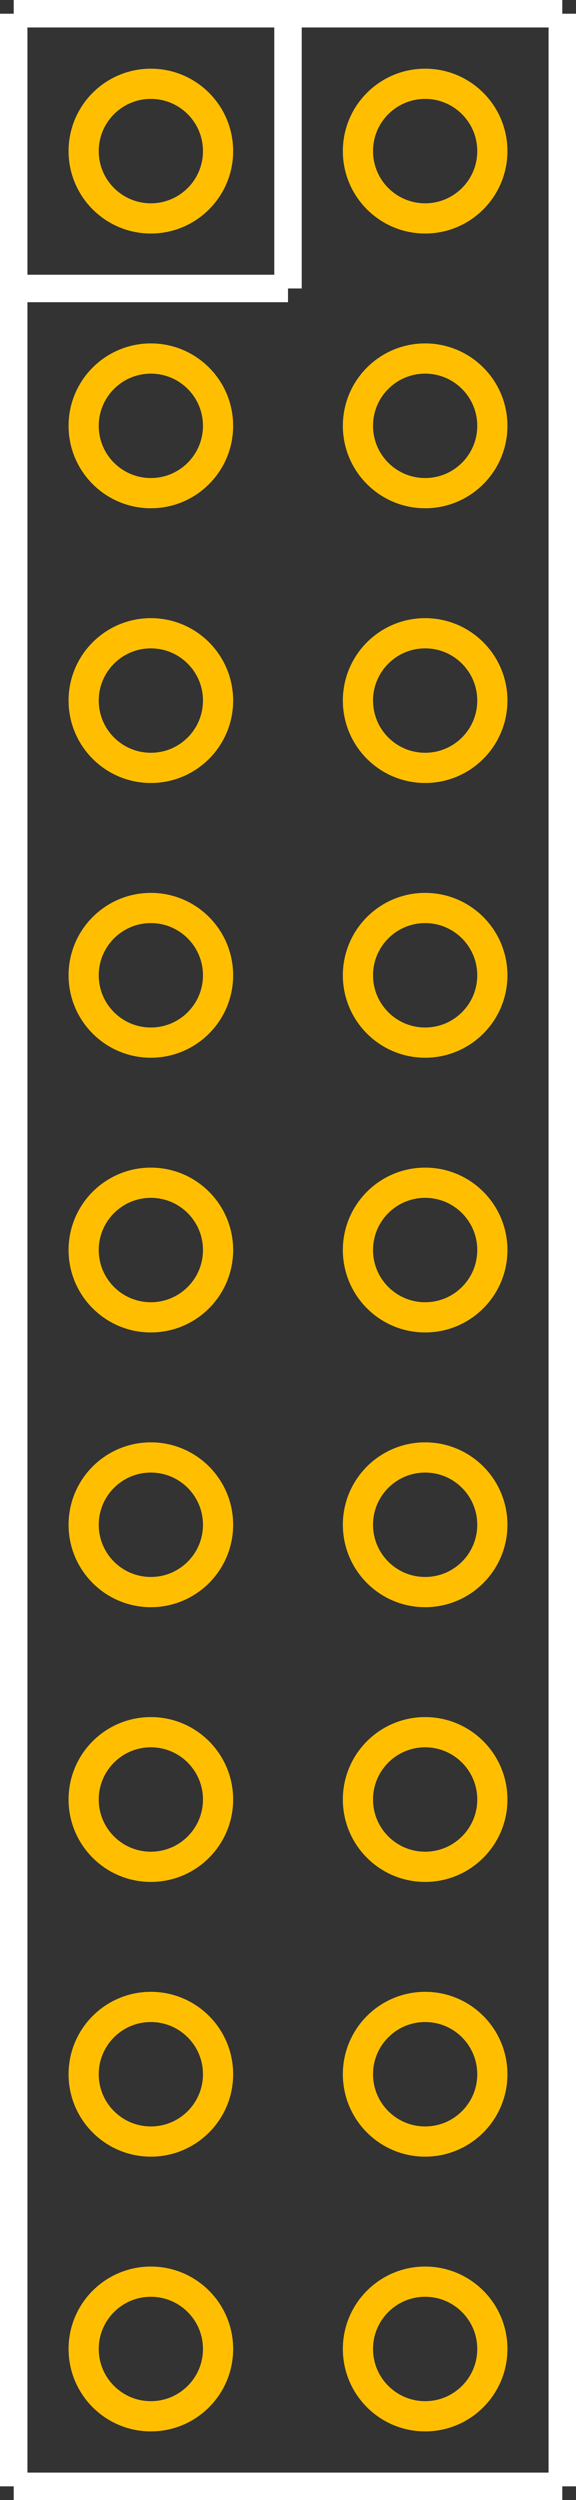 <?xml version="1.0" encoding="UTF-8" standalone="no"?> <svg xmlns:svg="http://www.w3.org/2000/svg" xmlns="http://www.w3.org/2000/svg" version="1.2" baseProfile="tiny" x="0in" y="0in" width="0.21in" height="0.91in" viewBox="0 0 21000 91000" ><rect x="0" y="0" width="21000" height="91000" fill="#333333" stroke="none"/><title>HEADER18_1.fp</title><desc>Geda footprint file 'HEADER18_1.fp' converted by Fritzing</desc><g id="copper0">
 <circle fill="none" cx="5500" cy="5500" connectorname="1" stroke="#ffbf00" r="2450" id="connector0pin" stroke-width="1100"/>
 <circle fill="none" cx="5500" cy="15500" connectorname="2" stroke="#ffbf00" r="2450" id="connector1pin" stroke-width="1100"/>
 <circle fill="none" cx="5500" cy="25500" connectorname="3" stroke="#ffbf00" r="2450" id="connector2pin" stroke-width="1100"/>
 <circle fill="none" cx="5500" cy="35500" connectorname="4" stroke="#ffbf00" r="2450" id="connector3pin" stroke-width="1100"/>
 <circle fill="none" cx="5500" cy="45500" connectorname="5" stroke="#ffbf00" r="2450" id="connector4pin" stroke-width="1100"/>
 <circle fill="none" cx="5500" cy="55500" connectorname="6" stroke="#ffbf00" r="2450" id="connector5pin" stroke-width="1100"/>
 <circle fill="none" cx="5500" cy="65500" connectorname="7" stroke="#ffbf00" r="2450" id="connector6pin" stroke-width="1100"/>
 <circle fill="none" cx="5500" cy="75500" connectorname="8" stroke="#ffbf00" r="2450" id="connector7pin" stroke-width="1100"/>
 <circle fill="none" cx="5500" cy="85500" connectorname="9" stroke="#ffbf00" r="2450" id="connector8pin" stroke-width="1100"/>
 <circle fill="none" cx="15500" cy="85500" connectorname="10" stroke="#ffbf00" r="2450" id="connector9pin" stroke-width="1100"/>
 <circle fill="none" cx="15500" cy="75500" connectorname="11" stroke="#ffbf00" r="2450" id="connector10pin" stroke-width="1100"/>
 <circle fill="none" cx="15500" cy="65500" connectorname="12" stroke="#ffbf00" r="2450" id="connector11pin" stroke-width="1100"/>
 <circle fill="none" cx="15500" cy="55500" connectorname="13" stroke="#ffbf00" r="2450" id="connector12pin" stroke-width="1100"/>
 <circle fill="none" cx="15500" cy="45500" connectorname="14" stroke="#ffbf00" r="2450" id="connector13pin" stroke-width="1100"/>
 <circle fill="none" cx="15500" cy="35500" connectorname="15" stroke="#ffbf00" r="2450" id="connector14pin" stroke-width="1100"/>
 <circle fill="none" cx="15500" cy="25500" connectorname="16" stroke="#ffbf00" r="2450" id="connector15pin" stroke-width="1100"/>
 <circle fill="none" cx="15500" cy="15500" connectorname="17" stroke="#ffbf00" r="2450" id="connector16pin" stroke-width="1100"/>
 <circle fill="none" cx="15500" cy="5500" connectorname="18" stroke="#ffbf00" r="2450" id="connector17pin" stroke-width="1100"/>
</g>
<g id="copper1"/>
<g id="silkscreen">
 <line fill="none" stroke="white" y1="500" x1="500" y2="90500" stroke-width="1000" x2="500"/>
 <line fill="none" stroke="white" y1="90500" x1="500" y2="90500" stroke-width="1000" x2="20500"/>
 <line fill="none" stroke="white" y1="90500" x1="20500" y2="500" stroke-width="1000" x2="20500"/>
 <line fill="none" stroke="white" y1="500" x1="20500" y2="500" stroke-width="1000" x2="500"/>
 <line fill="none" stroke="white" y1="10500" x1="500" y2="10500" stroke-width="1000" x2="10500"/>
 <line fill="none" stroke="white" y1="10500" x1="10500" y2="500" stroke-width="1000" x2="10500"/>
</g>
</svg>